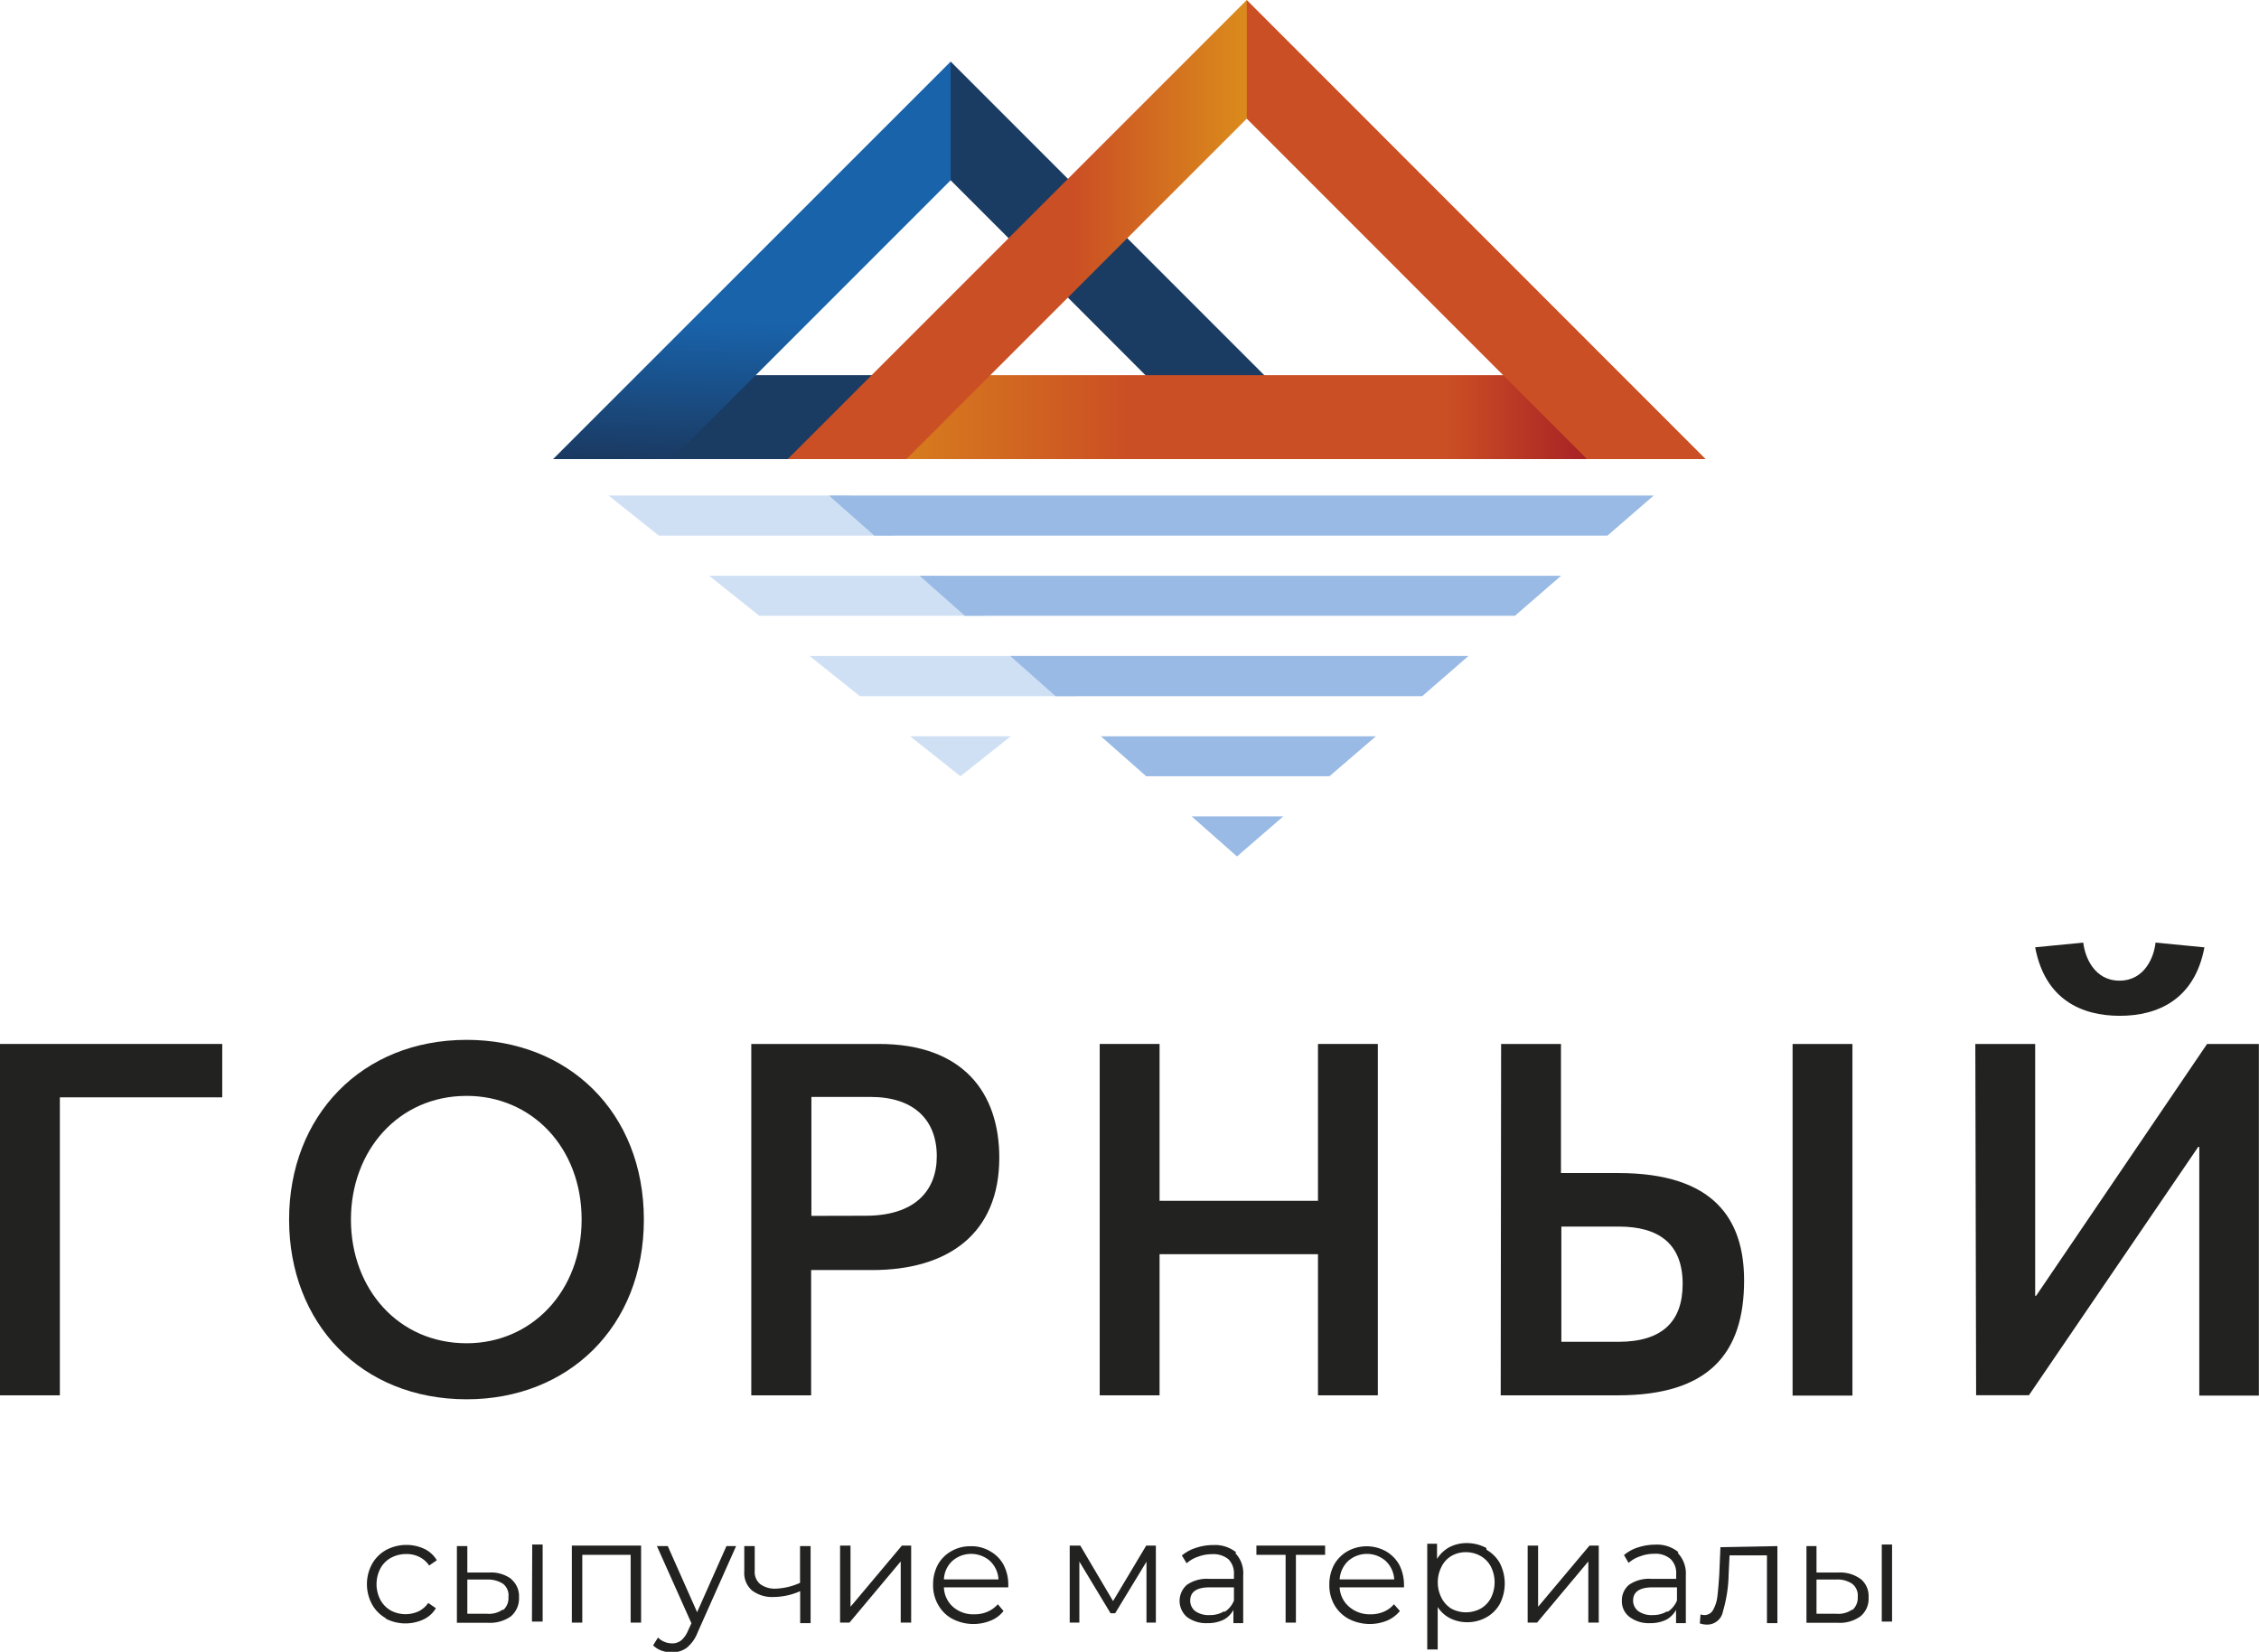 <svg id="Слой_1" data-name="Слой 1" xmlns="http://www.w3.org/2000/svg" xmlns:xlink="http://www.w3.org/1999/xlink" viewBox="0 0 170.97 125"><defs><clipPath id="clip-path" transform="translate(-2.02 0)"><rect x="2.02" width="170.96" height="125" fill="none"/></clipPath><clipPath id="clip-path-2" transform="translate(-2.02 0)"><polygon points="43.88 34.74 52.87 34.74 73.97 13.64 73.97 4.66 43.88 34.74" fill="none"/></clipPath><linearGradient id="Безымянный_градиент" x1="-375.4" y1="566.51" x2="-374.66" y2="566.51" gradientTransform="translate(21250.22 -31993.76) scale(56.51)" gradientUnits="userSpaceOnUse"><stop offset="0" stop-color="#1a3a62"/><stop offset="0.18" stop-color="#1a3a62"/><stop offset="0.43" stop-color="#1963ab"/><stop offset="1" stop-color="#1963ab"/></linearGradient><clipPath id="clip-path-3" transform="translate(-2.02 0)"><polygon points="68.9 28.39 63.58 33.7 70.62 34.74 122.13 34.74 123.32 34.07 117.03 28.39 68.9 28.39" fill="none"/></clipPath><linearGradient id="Безымянный_градиент_2" x1="-360.88" y1="567.43" x2="-360.14" y2="567.43" gradientTransform="translate(29227.54 -45827.79) scale(80.82)" gradientUnits="userSpaceOnUse"><stop offset="0" stop-color="#dc901b"/><stop offset="0.4" stop-color="#cb4f24"/><stop offset="0.8" stop-color="#cb4f24"/><stop offset="1" stop-color="#a31c26"/></linearGradient><clipPath id="clip-path-4" transform="translate(-2.02 0)"><polygon points="96.38 0 61.64 34.74 70.62 34.74 96.38 8.98 97.46 4.66 96.38 0" fill="none"/></clipPath><linearGradient id="Безымянный_градиент_3" x1="-358.01" y1="572.41" x2="-357.27" y2="572.41" gradientTransform="translate(17412.31 -27727.46) scale(48.47)" gradientUnits="userSpaceOnUse"><stop offset="0" stop-color="#cb4f24"/><stop offset="0.6" stop-color="#cb4f24"/><stop offset="1" stop-color="#dc911b"/></linearGradient></defs><title>gornyi_icon-01111</title><g clip-path="url(#clip-path)"><path d="M31.25,122.47a2.66,2.66,0,0,1-1.07-1.06,3.2,3.2,0,0,1,0-3.06,2.73,2.73,0,0,1,1.07-1.06,3.25,3.25,0,0,1,2.89-.08,2.23,2.23,0,0,1,.94.86l-.58.4a1.93,1.93,0,0,0-.74-.65,2.14,2.14,0,0,0-1-.22,2.38,2.38,0,0,0-1.14.28,2,2,0,0,0-.81.81,2.57,2.57,0,0,0,0,2.38,2.07,2.07,0,0,0,.78.8,2.38,2.38,0,0,0,2.1.07,1.91,1.91,0,0,0,.74-.64l.58.4a2.15,2.15,0,0,1-.94.85,3.25,3.25,0,0,1-2.89-.08" transform="translate(-2.02 0)" fill="#222220"/><path d="M40.72,119.51a1.67,1.67,0,0,1,.58,1.37,1.77,1.77,0,0,1-.62,1.44,2.75,2.75,0,0,1-1.78.48H36.6V117h.79v2h1.66a2.55,2.55,0,0,1,1.67.49m-.63,2.36a1.19,1.19,0,0,0,.41-1,1.1,1.1,0,0,0-.41-1,2.09,2.09,0,0,0-1.22-.32H37.39v2.59h1.48a1.84,1.84,0,0,0,1.22-.33m2.21-4.91h.79v5.83h-.81Z" transform="translate(-2.02 0)" fill="#222220"/><polygon points="48.52 116.96 48.52 122.79 47.73 122.79 47.73 117.66 44.07 117.66 44.07 122.79 43.28 122.79 43.28 116.96 48.52 116.96" fill="#222220"/><path d="M57.73,117l-2.91,6.53a2.8,2.8,0,0,1-.82,1.16,1.85,1.85,0,0,1-1.13.35,2.32,2.32,0,0,1-.78-.13,1.78,1.78,0,0,1-.64-.4l.37-.59a1.52,1.52,0,0,0,1.07.44,1.07,1.07,0,0,0,.68-.22,1.92,1.92,0,0,0,.52-.74l.26-.56L51.74,117h.82l2.22,5L57,117Z" transform="translate(-2.02 0)" fill="#222220"/><path d="M63.37,117v5.83h-.79v-2.42a5.06,5.06,0,0,1-2,.44,2.53,2.53,0,0,1-1.64-.49,1.74,1.74,0,0,1-.59-1.44V117h.79v1.88a1.19,1.19,0,0,0,.42,1,1.87,1.87,0,0,0,1.17.34,4.91,4.91,0,0,0,1.84-.44V117Z" transform="translate(-2.02 0)" fill="#222220"/><polygon points="63.58 116.96 64.37 116.96 64.37 121.59 68.26 116.96 68.96 116.96 68.96 122.79 68.17 122.79 68.17 118.16 64.29 122.79 63.58 122.79 63.58 116.96" fill="#222220"/><path d="M78.33,120.12H73.46a2.05,2.05,0,0,0,.69,1.48,2.32,2.32,0,0,0,1.6.56,2.47,2.47,0,0,0,1-.19,2.22,2.22,0,0,0,.79-.57l.43.51a2.3,2.3,0,0,1-1,.74,3.44,3.44,0,0,1-2.86-.14,2.63,2.63,0,0,1-1.08-1.06,2.91,2.91,0,0,1-.39-1.53,3.15,3.15,0,0,1,.37-1.53,2.64,2.64,0,0,1,1-1,2.83,2.83,0,0,1,1.47-.38,2.75,2.75,0,0,1,1.48.38,2.59,2.59,0,0,1,1,1,3.21,3.21,0,0,1,.37,1.54Zm-4.23-2a2,2,0,0,0-.64,1.4h4.13a2.07,2.07,0,0,0-.65-1.4,2.16,2.16,0,0,0-2.84,0" transform="translate(-2.02 0)" fill="#222220"/><polygon points="87.48 116.96 87.48 122.79 86.77 122.79 86.77 118.18 84.4 122.08 84.05 122.08 81.69 118.17 81.69 122.79 80.96 122.79 80.96 116.96 81.76 116.96 84.24 121.16 86.75 116.96 87.48 116.96" fill="#222220"/><path d="M95.5,117.52a2.17,2.17,0,0,1,.61,1.69v3.62h-.74v-1a1.82,1.82,0,0,1-.74.74,2.71,2.71,0,0,1-1.22.26,2.42,2.42,0,0,1-1.56-.47,1.61,1.61,0,0,1,0-2.43,2.64,2.64,0,0,1,1.7-.45h1.86v-.35A1.51,1.51,0,0,0,95,118a1.79,1.79,0,0,0-1.24-.39,3,3,0,0,0-1.06.19,2.44,2.44,0,0,0-.87.5l-.36-.59a3.09,3.09,0,0,1,1.07-.58,4.11,4.11,0,0,1,1.3-.21,2.54,2.54,0,0,1,1.76.57M94.67,122a1.81,1.81,0,0,0,.74-.88v-1H93.58c-1,0-1.48.35-1.48,1a1,1,0,0,0,.38.8,1.75,1.75,0,0,0,1.09.3,2.08,2.08,0,0,0,1.14-.31" transform="translate(-2.02 0)" fill="#222220"/><polygon points="100.29 117.66 98.08 117.66 98.08 122.79 97.3 122.79 97.3 117.66 95.09 117.66 95.09 116.96 100.29 116.96 100.29 117.66" fill="#222220"/><path d="M108.28,120.12h-4.87a2.06,2.06,0,0,0,.73,1.48,2.36,2.36,0,0,0,1.6.56,2.47,2.47,0,0,0,1-.19,2.1,2.1,0,0,0,.78-.57l.45.51a2.52,2.52,0,0,1-1,.74,3.47,3.47,0,0,1-2.87-.14,2.78,2.78,0,0,1-1.09-1.06,3,3,0,0,1-.38-1.53,3.15,3.15,0,0,1,.37-1.53,2.71,2.71,0,0,1,1-1,3,3,0,0,1,2.91,0,2.73,2.73,0,0,1,1,1,3.33,3.33,0,0,1,.37,1.54Zm-4.22-2a2.09,2.09,0,0,0-.65,1.4h4.13a2.07,2.07,0,0,0-.65-1.4,2.15,2.15,0,0,0-2.83,0" transform="translate(-2.02 0)" fill="#222220"/><path d="M114.53,117.28a2.69,2.69,0,0,1,1,1,3.39,3.39,0,0,1,0,3.1,2.64,2.64,0,0,1-1,1,2.94,2.94,0,0,1-1.48.38,2.86,2.86,0,0,1-1.28-.3,2.4,2.4,0,0,1-.94-.85v3.21h-.79v-8h.74v1.15a2.51,2.51,0,0,1,.94-.89,2.84,2.84,0,0,1,1.31-.31,3.15,3.15,0,0,1,1.48.37m-.43,4.59a2,2,0,0,0,.78-.81,2.65,2.65,0,0,0,0-2.36,2,2,0,0,0-.78-.81,2.27,2.27,0,0,0-1.11-.29,2.17,2.17,0,0,0-1.11.29,1.93,1.93,0,0,0-.74.81,2.59,2.59,0,0,0,0,2.36,2.06,2.06,0,0,0,.74.81,2.34,2.34,0,0,0,2.22,0" transform="translate(-2.02 0)" fill="#222220"/><polygon points="115.62 116.96 116.41 116.96 116.41 121.59 120.3 116.96 121 116.96 121 122.79 120.21 122.79 120.21 118.16 116.33 122.79 115.62 122.79 115.62 116.96" fill="#222220"/><path d="M129,117.52a2.25,2.25,0,0,1,.61,1.69v3.62h-.74v-1a1.88,1.88,0,0,1-.74.74,2.72,2.72,0,0,1-1.23.26,2.41,2.41,0,0,1-1.55-.47,1.48,1.48,0,0,1-.58-1.23,1.52,1.52,0,0,1,.54-1.2,2.66,2.66,0,0,1,1.71-.45h1.86v-.35a1.48,1.48,0,0,0-.43-1.16,1.75,1.75,0,0,0-1.23-.39,3,3,0,0,0-1.06.19,2.48,2.48,0,0,0-.88.5l-.35-.59a3,3,0,0,1,1.06-.58,4.18,4.18,0,0,1,1.31-.21,2.52,2.52,0,0,1,1.75.57M128.2,122a1.92,1.92,0,0,0,.74-.88v-1H127.1c-1,0-1.48.35-1.48,1a1,1,0,0,0,.39.8,1.74,1.74,0,0,0,1.08.3,2.09,2.09,0,0,0,1.15-.31" transform="translate(-2.02 0)" fill="#222220"/><path d="M136.54,117v5.83h-.79v-5.13h-2.83l-.07,1.44a10.61,10.61,0,0,1-.43,2.8,1.21,1.21,0,0,1-1.19,1,1.77,1.77,0,0,1-.56-.09l.05-.68a1.51,1.51,0,0,0,.28.05.75.75,0,0,0,.69-.42,2.77,2.77,0,0,0,.31-1c.05-.41.1-1,.14-1.64l.09-2.08Z" transform="translate(-2.02 0)" fill="#222220"/><path d="M142.87,119.51a1.66,1.66,0,0,1,.57,1.37,1.71,1.71,0,0,1-.62,1.44,2.7,2.7,0,0,1-1.77.48h-2.31V117h.76v2h1.66a2.6,2.6,0,0,1,1.68.49m-.64,2.36a1.21,1.21,0,0,0,.42-1,1.12,1.12,0,0,0-.42-1,2,2,0,0,0-1.22-.32H139.5v2.59H141a1.83,1.83,0,0,0,1.22-.33m2.22-4.91h.78v5.83h-.78Z" transform="translate(-2.02 0)" fill="#222220"/><polygon points="0 79 16.82 79 16.82 83.04 4.53 83.04 4.53 105.59 0 105.59 0 79" fill="#222220"/><path d="M23.9,92.29c0-7.82,5.47-13.6,13.44-13.6,7.68,0,13.41,5.47,13.41,13.6s-5.73,13.6-13.41,13.6c-8,0-13.44-5.77-13.44-13.6m22.14,0c0-5.47-3.79-9.36-8.7-9.36-5.17,0-8.76,4.15-8.76,9.36s3.56,9.36,8.76,9.36c4.91,0,8.7-3.93,8.7-9.36" transform="translate(-2.02 0)" fill="#222220"/><path d="M58.88,79h9.66c6.37,0,9.11,3.69,9.11,8.61,0,5.77-3.9,8.5-9.61,8.5H63.41v9.48H58.88Zm8.66,13c3.69,0,5.38-1.87,5.38-4.5,0-2.8-1.79-4.49-5-4.49H63.43v9Z" transform="translate(-2.02 0)" fill="#222220"/><polygon points="83.23 79 87.76 79 87.76 90.87 99.75 90.87 99.75 79 104.28 79 104.28 105.59 99.75 105.59 99.75 94.91 87.76 94.91 87.76 105.59 83.23 105.59 83.23 79" fill="#222220"/><path d="M115.63,79h4.53v9.77h4.35c7.23,0,9.51,3.49,9.51,8.13,0,5.58-2.73,8.69-9.55,8.69H115.6Zm8.87,22.54c3.33,0,4.87-1.54,4.87-4.38,0-3.07-1.84-4.34-4.83-4.34h-4.35v8.72ZM137.69,79h4.53v26.61h-4.53Z" transform="translate(-2.02 0)" fill="#222220"/><path d="M151.52,79h4.53V98.06h.07L169.06,79H173v26.61h-4.53V86.79h-.08l-12.81,18.79h-4ZM156,71.69l3.69-.36c.12,1.08.83,2.88,2.74,2.88s2.62-1.8,2.73-2.88l3.7.36c-.74,3.94-3.52,5.18-6.4,5.18s-5.66-1.21-6.41-5.18" transform="translate(-2.02 0)" fill="#222220"/><polygon points="71.95 4.66 96.6 29.31 87.63 29.33 71.95 13.64 71.26 9.61 71.95 4.66" fill="#1a3b62"/><polygon points="46.95 34.14 50.84 34.74 59.62 34.74 63.22 33.93 68.45 28.39 52.7 28.39 46.95 34.14" fill="#1a3b62"/></g><g clip-path="url(#clip-path-2)"><rect x="43.51" y="4.29" width="30.81" height="30.81" transform="translate(35.75 78.12) rotate(-88.59)" fill="url(#Безымянный_градиент)"/></g><g clip-path="url(#clip-path-3)"><rect x="61.56" y="28.39" width="59.74" height="6.35" fill="url(#Безымянный_градиент_2)"/></g><g clip-path="url(#clip-path-4)"><rect x="59.61" width="35.83" height="34.74" fill="url(#Безымянный_градиент_3)"/></g><g clip-path="url(#clip-path)"><polygon points="120.11 34.74 94.36 8.98 94.36 0 129.09 34.74 120.11 34.74" fill="#cb4f24"/><polygon points="64.3 37.5 46.06 37.5 49.86 40.53 67.73 40.53 64.3 37.5" fill="#cfe0f5"/><polygon points="71.16 43.57 53.67 43.57 57.47 46.6 74.58 46.6 71.16 43.57" fill="#cfe0f5"/><polygon points="72.69 58.74 76.5 55.72 68.88 55.72 72.69 58.74" fill="#cfe0f5"/><polygon points="78.02 49.64 61.27 49.64 65.08 52.68 81.44 52.68 78.02 49.64" fill="#cfe0f5"/><polygon points="83.32 55.72 86.75 58.74 100.62 58.74 104.13 55.72 83.32 55.72" fill="#98bae4"/><polygon points="76.46 49.64 79.89 52.68 107.64 52.68 111.14 49.64 76.46 49.64" fill="#98bae4"/><polygon points="97.12 61.78 90.19 61.78 93.62 64.81 97.12 61.78" fill="#98bae4"/><polygon points="69.6 43.57 73.03 46.6 114.65 46.6 118.15 43.57 69.6 43.57" fill="#98bae4"/><polygon points="62.74 37.5 66.17 40.53 121.66 40.53 125.16 37.5 62.74 37.5" fill="#98bae4"/></g></svg>